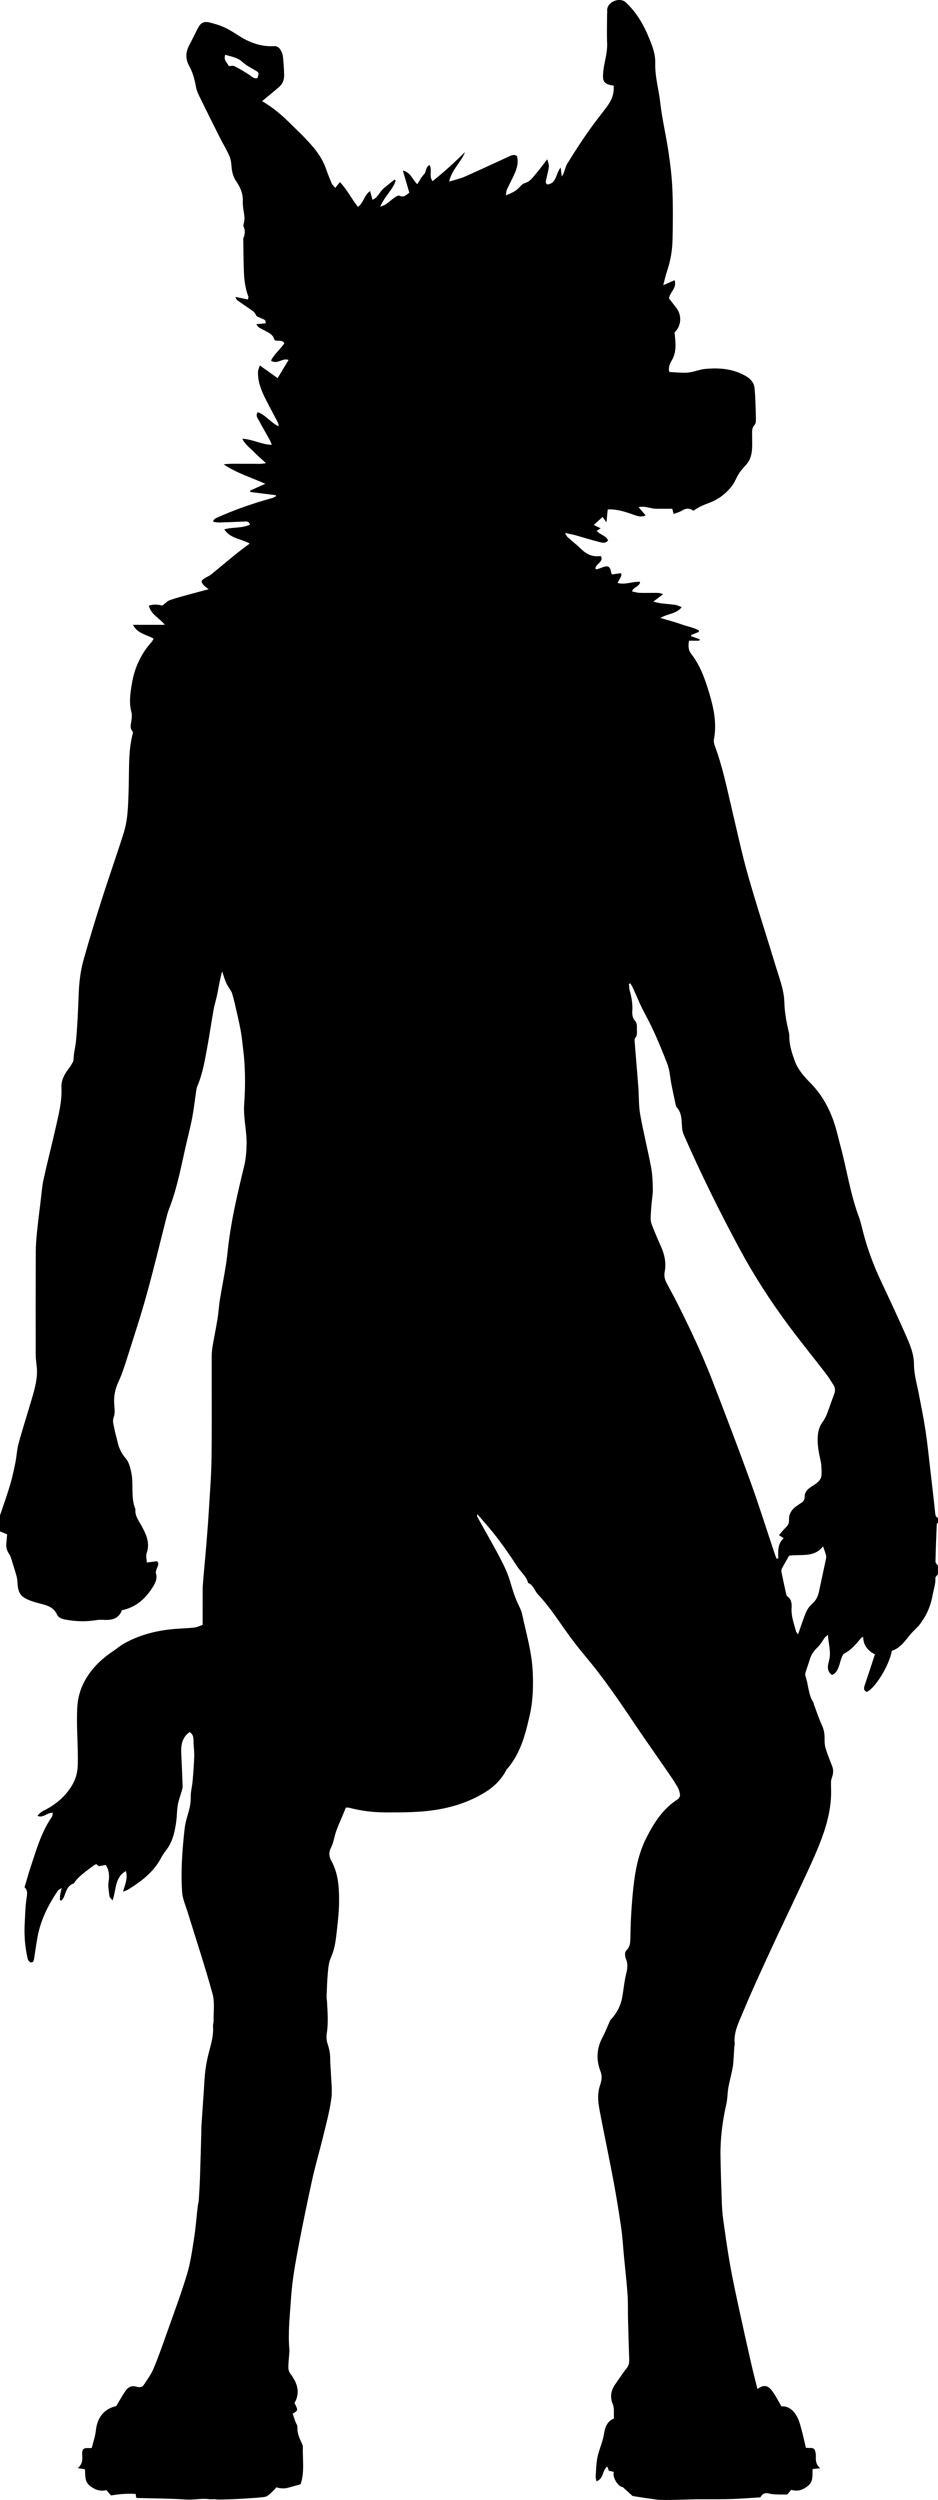 <?xml version="1.0" encoding="utf-8"?>
<!-- Generator: Adobe Illustrator 24.0.2, SVG Export Plug-In . SVG Version: 6.00 Build 0)  -->
<svg version="1.1" id="Layer_1" xmlns="http://www.w3.org/2000/svg" xmlns:xlink="http://www.w3.org/1999/xlink" x="0px" y="0px"
	 viewBox="0 0 764.01 2034.68" style="enable-background:new 0 0 764.01 2034.68;" xml:space="preserve">
<g>
	<path d="M763.95,1274.33c0,2.33,0,4.67,0,7c-0.73,1.03-2.14,2.11-2.08,3.09c0.3,4.76-1.43,9.09-2.21,13.61
		c-1.41,8.13-4.34,15.5-9.15,22.16c-0.76,1.05-1.46,2.14-2.33,3.09c-2.33,2.52-4.93,4.81-7.09,7.47
		c-4.19,5.15-7.99,10.68-14.68,12.82c-2,11.66-13.63,30.68-20.45,33.46c-2.82-1.32-2.38-3.36-1.53-5.82
		c2.78-8.08,5.38-16.23,8.19-24.77c-6.09-3.04-9.41-7.63-9.57-14.21c-0.96,0.45-1.35,0.51-1.54,0.74c-4.04,4.86-7.96,9.8-13.78,12.8
		c-1.11,0.57-1.8,2.28-2.31,3.61c-0.89,2.32-1.34,4.82-2.25,7.13c-1.09,2.76-2.29,5.56-5.51,6.67c-4.52-3.06-3.48-7.67-2.45-11.39
		c1.95-7.07-0.4-13.59-0.85-21.21c-1.33,1.18-2.11,1.67-2.63,2.36c-1.99,2.63-3.55,5.69-5.92,7.9c-3.04,2.82-5.12,5.96-6.28,9.89
		c-1.07,3.63-2.42,7.18-3.51,10.8c-0.26,0.88-0.21,2.01,0.1,2.88c2.51,7,2.13,14.87,6.47,21.31c0.26,0.38,0.17,0.98,0.34,1.44
		c2.08,5.55,3.9,11.22,6.38,16.59c1.67,3.61,2.4,7.14,2.31,11.06c-0.06,2.78,0.11,5.69,0.91,8.32c1.49,4.9,3.46,9.65,5.31,14.43
		c1.14,2.94,0.88,5.81-0.07,8.72c-0.41,1.24-0.87,2.53-0.9,3.8c-0.08,3.61,0.17,7.23,0.06,10.83c-0.43,13.96-4.36,27.21-9.44,39.99
		c-5.33,13.41-11.69,26.41-17.77,39.51c-7.27,15.66-14.85,31.19-22.06,46.88c-7.57,16.46-15.23,32.9-22.16,49.63
		c-3.53,8.54-8.22,17.03-7.05,26.91c0.07,0.63-0.29,1.29-0.34,1.95c-0.15,1.98-0.21,3.96-0.36,5.94c-0.27,3.6-0.3,7.25-0.93,10.8
		c-0.98,5.53-2.56,10.95-3.55,16.48c-0.78,4.39-0.65,8.97-1.63,13.3c-3.17,13.98-5.01,28.1-4.79,42.43
		c0.19,12.13,0.59,24.26,1.03,36.39c0.18,4.97,0.45,9.96,1.13,14.88c1.72,12.44,3.46,24.9,5.64,37.27
		c2.04,11.58,4.55,23.09,7.03,34.59c3.25,15.07,6.62,30.11,10.04,45.14c1.61,7.1,3.44,14.15,5.22,21.4c5.72-4.36,9.1-2.26,11.9,1.43
		c2.85,3.75,4.93,8.08,7.64,12.67c5.59-0.42,9.86,3.14,12.71,8.37c1.64,3.01,2.55,6.46,3.46,9.81c1.39,5.08,2.49,10.24,3.76,15.53
		c0.99,0.06,1.79,0.18,2.58,0.16c3.88-0.14,4.65,0.42,5.34,4.11c0.15,0.81,0.26,1.66,0.22,2.48c-0.17,3.52-0.08,6.95,3.56,9.9
		c-2.61,0.26-4.32,0.43-6.2,0.62c-0.38,4.96,0.78,9.93-3.67,13.63c-4.19,3.48-8.57,4.91-13.76,3.3c-1.4,1.64-2.67,3.12-3.26,3.82
		c-3.13,0-5.38,0.07-7.63-0.02c-2.14-0.09-4.34-0.08-6.39-0.6c-4.1-1.03-5.76-0.49-7.92,2.95c-8.22,0.49-16.17,1.16-24.13,1.38
		c-9.27,0.26-18.55,0.12-27.83,0.15c-3.64,0.01-26,1.07-32.09,0.31c-10.63-1.34-20.01-2.96-20.01-2.96s-5.45-4.94-7.99-7.24
		c-3.81-0.12-8.83-8.46-7.22-12.35c-1.68-0.4-2.91-0.69-4.22-0.99c-0.19-0.75-0.31-1.4-0.53-2.01c-0.18-0.48-0.49-0.91-0.73-1.34
		c-4.06,3.22-2.7,9.83-8.7,11.99c-0.31-1.75-0.73-2.85-0.65-3.91c0.38-5.3,0.41-10.69,1.5-15.85c1.28-6.13,4.12-11.97,5.15-18.12
		c0.97-5.74,2.26-10.71,8.24-13.24c-0.25-4.09,0.44-8.25-0.92-11.56c-2.63-6.38-1.4-11.62,2.33-16.84
		c2.99-4.18,5.75-8.54,8.95-12.54c1.73-2.16,2.15-4.35,2.07-6.91c-0.36-11.13-0.7-22.26-0.98-33.39c-0.16-6.49,0.1-13.01-0.36-19.48
		c-0.73-10.27-1.91-20.5-2.89-30.75c-0.76-7.93-1.18-15.91-2.31-23.78c-1.84-12.77-3.93-25.51-6.29-38.19
		c-3.25-17.44-6.95-34.79-10.29-52.21c-1.61-8.4-3.61-16.69-0.67-25.47c1.07-3.18,2.12-7.08,0.5-11.15
		c-3.73-9.36-3.38-18.74,1.5-27.85c2.26-4.22,3.95-8.73,5.93-13.1c0.26-0.58,0.6-1.15,1.03-1.61c4.77-5.09,7.89-11.19,9.11-17.91
		c1.18-6.49,1.7-13.07,3.32-19.54c0.92-3.67,1.53-7.72-0.27-11.74c-0.85-1.91-1.06-5.58,0.1-6.65c3.54-3.25,3.49-7.38,3.54-11.21
		c0.18-13.11,0.93-26.14,2.31-39.2c1.53-14.48,4.07-28.51,10.73-41.59c6.24-12.26,13.47-23.67,25.47-31.27
		c1.03-0.65,2.02-2.47,1.9-3.62c-0.23-2.22-0.94-4.55-2.06-6.49c-2.32-4.02-4.97-7.87-7.6-11.7c-9.7-14.1-19.59-28.07-29.14-42.27
		c-11.88-17.66-23.9-35.19-37.61-51.53c-6.18-7.37-12.1-15-17.62-22.88c-6.87-9.81-13.57-19.72-21.8-28.47
		c-2.75-2.93-3.58-7.51-7.85-9.12c-1.49-5.49-6.04-8.95-8.98-13.48c-7.14-11.02-14.65-21.78-23.16-31.8
		c-3.06-3.6-6.16-7.16-9.24-10.73c-0.39,1.36-0.04,2.21,0.4,3c6.14,11.05,12.5,21.98,18.35,33.18c3.22,6.16,6.21,12.58,8.13,19.22
		c1.76,6.07,3.57,12.03,6.29,17.74c1.28,2.69,2.69,5.43,3.3,8.3c3.26,15.38,7.81,30.46,8.6,46.39c0.6,12.1,0.24,24.03-2.4,35.73
		c-3.59,15.89-7.63,31.75-18.96,44.42c-0.32,0.35-0.43,0.88-0.67,1.31c-3.91,6.97-9.45,12.49-16.12,16.68
		c-14.48,9.09-30.63,13.76-47.43,15.59c-11.38,1.24-22.93,1.18-34.4,1.17c-9.82-0.01-19.58-1.19-29.14-3.69
		c-1.05-0.28-2.2-0.21-3.02-0.27c-1.05,2.51-1.93,4.62-2.81,6.74c-1.71,4.14-3.61,8.21-5.09,12.43c-1.58,4.51-2.16,9.47-4.3,13.65
		c-2.06,4.02-1.4,7.46,0.41,10.73c5.7,10.34,6.26,21.61,6.22,32.92c-0.03,7.46-0.8,14.94-1.65,22.36
		c-0.9,7.87-1.56,15.75-4.99,23.21c-1.74,3.78-2.13,8.3-2.52,12.55c-0.62,6.6-0.74,13.25-1.02,19.88c-0.04,0.97,0.27,1.96,0.32,2.94
		c0.47,8.77,1.24,17.51-0.15,26.3c-0.45,2.83-0.23,6.06,0.7,8.75c1.45,4.18,2.15,8.31,2.1,12.7c-0.04,3.31,0.39,6.63,0.5,9.94
		c0.25,7.29,1.37,14.71,0.4,21.85c-1.39,10.3-4.17,20.43-6.62,30.56c-2.92,12.06-6.47,23.97-9.12,36.08
		c-4.38,20.03-8.52,40.13-12.25,60.29c-2.2,11.9-4.09,23.93-4.87,35.98c-0.9,13.86-2.59,27.75-1.27,41.7c0.06,0.66-0.01,1.33-0.06,2
		c-0.3,4.12-0.81,8.25-0.82,12.37c0,1.68,0.71,3.64,1.73,4.99c5.6,7.42,8.21,15.15,3.29,23.77c3.05,5.98,3.05,5.98-1.47,8.63
		c0.67,2.02,1.34,4.17,2.1,6.29c0.56,1.55,1.82,3.1,1.74,4.59c-0.26,4.72,1.44,8.77,3.42,12.82c0.5,1.03,1.04,2.21,1.01,3.31
		c-0.29,10.1,1.5,20.32-1.74,30.26c-0.13,0.39-6.19,1.83-9.42,2.79c-3.36,1-6.48,1.04-9.75,0.04c-0.75-0.23-1.78,0.62-1.48,1.01
		c-2.37,1.93-4.91,5.45-7.97,6.48s-41.37,3.06-40.86,1.99c-2.31,0-3.98,0.17-5.61-0.03c-6.07-0.76-12.06,0.75-18.19,0.34
		c-13.26-0.89-26.59-0.87-39.88-1.24c-0.29-0.01-0.58-0.27-0.91-0.43c-0.09-0.75-0.19-1.52-0.35-2.88
		c-6.67-0.48-13.26,0.09-20.11,1.23c-1.12-1.31-2.4-2.81-3.74-4.37c-5.17,1.3-9.27-0.2-13.42-3.44c-4.78-3.73-3.48-8.89-4.12-13.54
		c-2-0.3-3.54-0.53-5.81-0.87c3.59-2.99,3.92-6.33,3.67-9.93c-0.39-5.76,0.75-6.8,6.34-6.34c0.46,0.04,0.93-0.19,1.47-0.32
		c1.13-4.68,2.77-9.25,3.27-13.94c1.16-10.87,6.84-17.82,16.61-19.97c2.61-4.33,4.82-8.4,7.42-12.2c2.07-3.03,4.84-4.82,8.94-3.61
		c2,0.59,4.57,0.8,5.97-1.31c2.84-4.28,5.97-8.5,7.95-13.18c3.93-9.32,7.29-18.9,10.67-28.45c5.71-16.12,11.73-32.15,16.67-48.5
		c2.91-9.62,4.27-19.74,5.83-29.72c1.33-8.48,1.93-17.06,2.91-25.6c0.19-1.64,0.75-3.24,0.86-4.88c0.41-6.38,0.79-12.76,1.01-19.14
		c0.42-12.29,0.73-24.59,1.08-36.89c0.04-1.33-0.05-2.67,0.04-4c0.65-9.76,1.31-19.52,1.99-29.28c0.39-5.63,0.58-11.3,1.3-16.89
		c0.63-4.91,1.66-9.81,2.92-14.6c1.83-6.93,3.83-13.77,3.25-21.07c-0.1-1.3,0.51-2.64,0.49-3.95c-0.15-7.45,1.06-15.29-0.86-22.26
		c-6.16-22.42-13.51-44.51-20.35-66.74c-1.61-5.22-4.01-10.43-4.4-15.76c-1.23-16.78,0.04-33.54,1.82-50.25
		c0.35-3.27,0.89-6.56,1.79-9.72c1.63-5.71,3.55-11.25,3.36-17.4c-0.13-4.41,1.16-8.85,1.54-13.3c0.59-6.77,1.13-13.56,1.33-20.36
		c0.12-4.3-0.64-8.63-0.6-12.94c0.02-3.06-0.88-5.24-3.22-6.61c-6.46,4.71-7.07,11.19-6.73,18.07c0.44,8.79,0.77,17.58,1.09,26.37
		c0.03,0.96-0.28,1.95-0.55,2.9c-1.13,3.97-2.64,7.87-3.36,11.91c-0.78,4.4-0.65,8.95-1.27,13.39c-1.15,8.26-2.79,16.38-8.03,23.27
		c-1.51,1.98-3,4.02-4.15,6.22c-6.17,11.85-16.36,19.48-27.35,26.28c-0.86,0.53-1.91,0.75-3.84,1.49
		c1.66-5.85,4.09-10.75,2.33-16.75c-9.32,5.32-7.67,15.21-10.85,23.86c-1.16-1.47-2.38-2.32-2.5-3.31
		c-0.49-3.94-1.34-8.04-0.73-11.86c0.77-4.78,0.51-9.05-2.23-13.68c-1.81,0.32-3.83,0.68-5.81,1.04c-0.63-0.53-1.33-1.12-2.07-1.75
		c-1.22,0.76-2.27,1.29-3.18,1.99c-5.37,4.17-11.19,7.87-15.01,13.73c-5.63,1.8-6.31,7.12-8.27,11.55
		c-0.41,0.92-1.29,1.64-1.95,2.45c-0.39-0.11-0.78-0.23-1.16-0.34c0.07-1.45,0.04-2.92,0.25-4.35c0.22-1.54,0.67-3.04,1.25-5.55
		c-1.65,1.11-2.64,1.46-3.11,2.15c-7.8,11.5-13.98,23.75-16.55,37.54c-1.09,5.84-1.86,11.75-2.8,17.62
		c-0.27,1.7-0.75,3.68-2.87,3.23c-1.01-0.21-2.17-1.91-2.44-3.12c-2.12-9.43-2.93-19.01-2.37-28.67c0.39-6.78,0.48-13.62,1.5-20.32
		c0.53-3.48,1.13-6.46-1.64-8.97c1.65-5.52,3.08-10.82,4.81-16.02c4.72-14.16,8.7-28.65,17.34-41.17c0.62-0.9,0.64-2.22,0.97-3.48
		c-4.88-0.37-7.85,4.71-12.62,2.45c1.44-1.7,2.99-3.13,4.8-4.03c8.97-4.42,16.53-10.37,22.15-18.8c3.71-5.56,5.68-11.33,5.89-18.11
		c0.51-15.96-1.33-31.88-0.34-47.87c0.58-9.31,3.48-17.44,8.52-25.1c5.49-8.33,12.63-14.84,20.89-20.28
		c2.91-1.92,5.56-4.28,8.59-5.98c12.97-7.28,27.07-10.76,41.8-11.95c5.13-0.41,10.29-0.49,15.4-1.08c2.35-0.27,4.59-1.4,6.86-2.13
		c0-8.18-0.02-15.67,0.01-23.16c0.01-3.5-0.04-7.01,0.24-10.49c0.86-10.75,1.93-21.47,2.81-32.22c0.78-9.6,1.52-19.2,2.1-28.81
		c0.82-13.77,1.93-27.55,2.09-41.33c0.33-27.49,0.08-55,0.14-82.49c0.01-2.97,0.32-5.97,0.82-8.91c1.21-7.18,2.74-14.3,3.89-21.49
		c0.86-5.38,1.15-10.86,2.02-16.24c1.53-9.48,3.46-18.89,4.93-28.38c1.12-7.2,1.63-14.5,2.71-21.71c1.21-8.04,2.55-16.08,4.22-24.04
		c2.38-11.31,4.99-22.58,7.76-33.81c1.48-5.98,1.94-11.96,2.06-18.11c0.23-10.97-2.75-21.62-1.96-32.75
		c1.07-15.03,1.01-30.21-0.91-45.27c-0.63-4.92-1.04-9.89-1.97-14.75c-1.35-7.12-3.03-14.18-4.64-21.24
		c-0.7-3.06-1.48-6.11-2.42-9.11c-0.38-1.21-1.27-2.25-1.92-3.38c-1.04-1.8-2.27-3.53-3.05-5.44c-1.17-2.86-2.02-5.84-3.01-8.77
		c-1.86,6.24-2.77,12.26-3.94,18.24c-0.86,4.36-2.29,8.62-3.07,13c-1.76,9.77-3.13,19.61-4.94,29.38
		c-2.07,11.17-3.84,22.45-8.36,33.01c-0.51,1.19-0.69,2.55-0.88,3.85c-1.05,7.04-1.83,14.13-3.13,21.13s-3.08,13.91-4.7,20.84
		c-4.25,18.18-7.45,36.64-14.35,54.12c-0.6,1.53-1.09,3.12-1.5,4.71c-5.54,21.64-10.73,43.38-16.69,64.9
		c-4.8,17.35-10.46,34.46-15.9,51.62c-2.05,6.46-4.14,12.98-6.98,19.11c-2.44,5.28-3.73,10.55-3.58,16.29
		c0.11,4.16,1.09,8.72-0.26,12.39c-1.46,3.97,0.14,6.99,0.64,10.37c0.41,2.78,1.43,5.45,2,8.21c1.12,5.46,2.98,10.52,6.77,14.78
		c2.95,3.33,3.93,7.56,4.82,11.8c2.1,9.89-0.62,20.31,3.4,29.98c-0.56,5.22,2.49,9,4.82,13.24c3.82,6.94,7.34,14.1,4.29,22.58
		c-0.74,2.07,0.05,4.69,0.16,7.53c3.4-0.43,5.95-0.75,8.37-1.05c1.88,2.14,0.54,3.87-0.13,5.72c-0.48,1.34-1.19,2.98-0.81,4.17
		c1.2,3.77-0.18,7.14-1.88,10c-5.87,9.87-13.71,17.5-25.84,20c-2.48,6.82-8.08,8.29-14.76,7.84c-2.14-0.14-4.35-0.08-6.47,0.27
		c-8.63,1.41-17.22,1-25.72-0.64c-2.11-0.41-5-1.83-5.72-3.54c-2.57-6.11-7.71-7.73-13.28-9.16c-3.35-0.86-6.75-1.74-9.93-3.09
		c-6.33-2.68-8.8-5.42-9.19-14.4c-0.07-1.61-0.28-3.26-0.7-4.81c-0.94-3.49-2.01-6.95-3.13-10.39c-0.87-2.67-1.43-5.61-2.96-7.85
		c-1.94-2.83-2.59-5.65-2.26-8.9c0.23-2.28,0.4-4.57,0.63-7.12c-1.89-0.77-3.85-1.56-5.81-2.35c0-4.33,0-8.67,0-13
		c2.77-8.27,5.74-16.48,8.23-24.83c1.78-5.96,3.08-12.08,4.31-18.18c1.05-5.17,1.22-10.55,2.61-15.61
		c3.42-12.46,7.4-24.76,11.01-37.16c2.32-7.96,4.55-15.96,3.85-24.41c-0.29-3.46-0.91-6.91-0.92-10.37c-0.06-28-0.07-56,0.05-84
		c0.02-5.62,0.51-11.24,1.08-16.84c0.83-8.21,1.89-16.4,2.9-24.59c0.73-5.9,1.12-11.88,2.39-17.66
		c3.15-14.33,6.86-28.54,10.07-42.86c2.35-10.46,5.02-20.95,4.47-31.8c-0.26-5.02,1.66-9.05,4.21-13c0.99-1.53,2.25-2.9,3.18-4.46
		c1-1.7,2.44-3.53,2.47-5.33c0.07-5.18,1.55-10.13,2.01-15.18c1.15-12.39,1.7-24.84,2.14-37.28c0.34-9.66,1.38-19.24,3.97-28.5
		c4.64-16.57,9.69-33.02,14.92-49.42c5.71-17.88,11.99-35.58,17.64-53.48c1.78-5.64,2.85-11.63,3.32-17.54
		c0.77-9.61,0.93-19.27,1.08-28.92c0.17-11.64,0.08-23.27,3.1-34.65c0.17-0.62,0.31-1.59-0.02-1.94c-2.74-2.91-1.3-6.14-0.97-9.35
		c0.22-2.14,0.49-4.45-0.05-6.47c-2.13-7.82-0.87-15.68,0.39-23.26c2.09-12.61,7.31-24.1,16.01-33.78c0.7-0.78,1.13-1.81,1.68-2.71
		c-5.65-3.48-12.98-3.79-16.86-11.3c9.04,0,17.06,0,25.99,0c-4.47-5.64-11.21-8.19-13.04-15.59c4.35-1.49,8.19-0.7,11.01-0.1
		c2.58-1.87,4.25-3.76,6.33-4.47c5.8-1.97,11.75-3.48,17.66-5.12c4.32-1.2,8.66-2.31,13.74-3.66c-1.81-1.44-3.09-2.22-4.04-3.29
		c-0.8-0.89-1.81-2.2-1.67-3.17c0.14-0.96,1.51-1.86,2.52-2.53c1.6-1.06,3.52-1.68,5-2.87c6.72-5.42,13.28-11.04,19.99-16.47
		c3.67-2.97,7.51-5.74,11.63-8.86c-6.87-3.94-15.69-3.89-20.71-11.55c7.23-2.04,14.45-0.7,20.91-3.88
		c-1.07-3.27-3.26-2.51-5.11-2.45c-6.65,0.24-13.3,0.56-19.95,0.74c-1.53,0.04-3.07-0.32-4.61-0.5c-0.09-0.36-0.17-0.73-0.26-1.09
		c0.78-0.68,1.44-1.59,2.34-2c14.86-6.73,30.21-12.06,45.93-16.37c1-0.27,1.9-0.92,2.84-1.4c-0.02-0.28-0.04-0.57-0.06-0.85
		c-6.92-0.87-13.85-1.73-20.77-2.6c-0.08-0.38-0.15-0.76-0.23-1.14c3.76-1.69,7.52-3.37,12.39-5.55
		c-12.17-5.42-23.78-8.9-33.95-15.85c3.67-0.46,7.31-0.47,10.95-0.46c3.83,0.01,7.67,0.09,11.5,0.03c3.68-0.06,7.42,0.41,12.09-0.5
		c-3.93-3.62-7.23-6.35-10.15-9.43c-2.89-3.05-6.69-5.34-9.16-10.45c8.67,0.45,15.71,4.83,24,4.93c-0.6-1.48-0.92-2.56-1.45-3.52
		c-3.14-5.68-6.38-11.29-9.46-17c-0.95-1.75-2.46-3.65-0.42-6.04c6.55,2.51,10.58,8.64,16.96,11.52c-0.08-1.42-0.43-2.61-0.99-3.7
		c-3.37-6.49-6.92-12.89-10.16-19.45c-3.33-6.74-6.01-13.74-5.7-21.46c0.06-1.42,0.82-2.81,1.49-4.93
		c5.38,3.84,9.99,7.12,14.46,10.31c3.17-5.23,5.97-9.84,8.96-14.77c-4.95-2.05-9.15,4.05-14.33,0.54c2.6-5.44,7.68-9.18,10.9-14.22
		c-2.18-3.26-5.57-1.17-8.08-2.52c-0.57-3.13-2.87-4.98-5.52-6.46c-2.33-1.3-4.77-2.39-7.05-3.77c-0.81-0.49-1.3-1.52-2.27-2.72
		c3.03-0.26,5.29-0.45,7.55-0.64c0.64-3.33-1.97-3.26-3.53-4.14c-1.4-0.8-3.65-1.21-4.11-2.36c-1.11-2.79-3.37-4.01-5.53-5.5
		c-3.28-2.27-6.61-4.47-9.83-6.83c-0.67-0.49-0.93-1.55-1.6-2.73c3.93,0.81,7.05,1.46,10.24,2.12c0.27-1.24,0.59-1.79,0.45-2.17
		c-2.39-6.26-3.38-12.82-3.66-19.43c-0.4-9.3-0.4-18.62-0.55-27.93c-0.01-0.31,0.18-0.64,0.31-0.95c1.5-3.6,1.03-7.07-0.28-9.3
		c0.45-3.01,1.09-4.95,0.96-6.83c-0.31-4.43-1.58-8.86-1.38-13.23c0.28-6.01-1.8-11.15-4.97-15.7c-2.73-3.92-3.86-7.92-4.18-12.5
		c-0.21-2.95-0.58-6.07-1.75-8.73c-2.32-5.24-5.34-10.17-7.93-15.3c-5.59-11.11-11.14-22.25-16.6-33.43
		c-1.15-2.35-2.23-4.85-2.67-7.39c-1.06-6.09-2.65-11.95-5.65-17.4c-3.04-5.52-2.84-11.04,0.11-16.59c2.42-4.55,4.64-9.21,6.98-13.8
		c2.17-4.26,4.73-5.88,9.2-4.85c4.31,0.98,8.62,2.32,12.63,4.15c4.2,1.92,8.11,4.52,12.04,7c8.85,5.58,18.27,8.89,28.93,8.18
		c1.33-0.09,3.22,1.1,4.06,2.26c1.22,1.7,2.19,3.86,2.44,5.92c0.62,5.11,0.95,10.27,1.04,15.42c0.06,3.57-1.11,6.99-3.89,9.42
		c-4.58,4-9.32,7.82-14.05,11.76c8.03,4.67,15.49,10.72,22.32,17.56c3.99,3.99,8.13,7.84,12.03,11.9
		c7.14,7.43,13.97,15.09,17.49,25.08c1.48,4.2,3.1,8.35,4.87,12.43c0.56,1.29,1.8,2.29,2.88,3.61c1.49-1.83,2.48-3.04,3.83-4.7
		c5.83,6.26,9.48,13.59,14.58,20.18c4.69-3.11,4.98-9.35,9.91-12.89c0.73,2.58,1.32,4.65,2.02,7.15c4.4-1.92,5.69-6.32,8.7-8.95
		c3-2.62,6.15-5.05,9.24-7.56c0.31,0.3,0.62,0.6,0.93,0.9c-2.37,7.59-9.13,12.72-12.61,21.25c2.23-0.94,3.57-1.25,4.6-1.99
		c2.43-1.74,4.64-3.79,7.09-5.51c1.16-0.81,3.09-1.99,3.93-1.55c3.52,1.8,5.42-0.37,8.07-2.45c-1.69-5.78-3.36-11.51-5.24-17.98
		c6.48,1.55,7.74,7.34,11.74,11.11c1.91-2.88,3.3-5.81,5.44-7.98c2.13-2.16,1.2-6.19,4.66-7.62c2.2,4.24-0.77,8.95,2.33,13.16
		c9.4-7.47,18.05-15.36,26.43-23.7c-3.11,8.35-10.84,14.23-12.87,24.05c4.97-1.56,9.11-2.46,12.92-4.14
		c11.84-5.22,23.54-10.74,35.3-16.11c2.22-1.02,4.49-2.33,7.02-0.51c1.58,6.13-0.57,11.51-3.11,16.8
		c-1.73,3.59-3.59,7.11-5.24,10.74c-0.47,1.03-0.39,2.3-0.7,4.36c4.37-1.69,7.6-3.16,10.27-5.78c1.54-1.51,3.06-3.58,4.95-4.09
		c4.46-1.22,6.71-4.7,9.35-7.81c2.94-3.48,5.65-7.17,9.19-11.7c0.6,2.73,1.42,4.45,1.25,6.06c-0.33,3.09-1.28,6.11-1.85,9.18
		c-0.34,1.81-1.53,3.8,0.48,5.32c7.76-0.78,6.77-8.54,10.95-13.83c0.38,2.99,0.62,4.88,0.94,7.35c0.67-1.11,1.15-1.72,1.42-2.41
		c1.07-2.75,1.66-5.79,3.18-8.25c5.14-8.32,10.42-16.56,16-24.59c4.92-7.08,10.25-13.87,15.5-20.71c4.05-5.27,6.79-10.91,6.13-18.09
		c-0.83-0.1-1.64-0.11-2.4-0.3c-5.13-1.28-6.54-3.16-6.24-8.5c0.12-2.15,0.37-4.3,0.72-6.43c1.06-6.37,2.92-12.57,2.63-19.19
		c-0.34-7.78-0.06-15.59-0.03-23.38c0-1,0.15-2.01,0.07-3c-0.56-7.25,10.26-11.63,15.28-6.77c1.43,1.39,2.84,2.81,4.17,4.29
		c6.04,6.78,10.43,14.61,13.93,22.91c2.95,6.99,5.98,14.16,5.75,21.87c-0.33,11.1,2.88,21.67,4.11,32.53
		c1.52,13.42,4.72,26.63,6.7,40.01c1.5,10.18,2.76,20.45,3.17,30.72c0.55,13.64,0.43,27.33,0.11,40.99
		c-0.2,8.62-1.7,17.13-4.49,25.37c-1.13,3.35-1.86,6.83-3.07,11.39c3.81-1.69,6.39-2.83,9.21-4.08c2.22,6.59-4.18,9.92-4.49,14.89
		c2.11,2.72,4.06,5.19,5.98,7.69c4.71,6.17,3.98,14.78-1.48,19.92c0.7,7.92,2.07,15.53-2.35,22.88c-1.66,2.77-2.98,6.28-1.85,9.33
		c4.11,0.24,7.82,0.55,11.53,0.62c2.13,0.04,4.31-0.15,6.4-0.57c3.71-0.74,7.33-2.17,11.06-2.52c11.58-1.09,22.89-0.24,33.28,5.82
		c3.81,2.22,6.63,5.44,7.05,9.64c0.8,8.09,0.91,16.25,1.12,24.38c0.05,1.95,0.06,4.54-1.08,5.74c-2.45,2.59-1.98,5.42-1.99,8.33
		c-0.02,3.83,0.21,7.68-0.08,11.49c-0.34,4.51-1.5,8.83-4.64,12.37c-2.08,2.34-4.25,4.65-5.95,7.26c-2.16,3.31-3.45,7.24-5.86,10.32
		c-4.86,6.21-11.03,10.92-18.55,13.68c-2.45,0.9-4.89,1.88-7.23,3.03c-1.91,0.94-3.68,2.19-5.55,3.33
		c-3.29-2.43-6.26-2.02-9.42-0.04c-1.9,1.19-4.22,1.73-6.68,2.7c-0.41-1.68-0.71-2.87-1.06-4.28c-4.49,0-8.93,0.03-13.36-0.01
		c-4.51-0.04-8.82-2.54-14.07-1.24c2.07,2.41,3.78,4.4,5.71,6.65c-3.99,1.81-6.98,0.46-9.87-0.55c-6.72-2.35-13.43-4.65-20.99-4.29
		c-0.31,3.12-0.62,6.25-1.05,10.52c-1.67-2.31-2.55-3.53-3.18-4.4c-2.39,2.19-4.53,4.14-7.15,6.53c1.76,0.85,3.51,1.7,5.64,2.74
		c-1.35,0.84-2.3,1.42-3.29,2.04c2.89,3.3,7.53,3.78,9.33,7.76c-2.22,2.93-5.05,1.84-7.45,1.24c-6.42-1.61-12.73-3.63-19.12-5.4
		c-2.45-0.68-4.97-1.09-8.62-1.88c1.23,1.92,1.58,2.85,2.25,3.45c3.72,3.32,7.68,6.4,11.25,9.87c4.32,4.2,9.22,6.29,15.26,5.48
		c0.26-0.04,0.58,0.28,0.81,0.4c1.8,4.83-4.8,5.92-4.71,10.01c0.59,0.21,0.94,0.47,1.19,0.39c1.25-0.38,2.5-0.79,3.71-1.29
		c5.4-2.26,7.19-1.29,8.01,4.38c0.04,0.28,0.35,0.53,0.7,1.04c2.32-0.31,4.77-0.64,7.27-0.98c0.14,1.14,0.42,1.74,0.23,2.11
		c-0.91,1.86-1.94,3.67-3.09,5.8c6.29,1.85,12.18-1.37,18.42-0.85c-0.62,4.04-5.31,3.99-6.67,7.76c2.19,0.43,4.18,1.11,6.19,1.17
		c4.99,0.15,10-0.03,15,0.03c1.03,0.01,2.06,0.47,4.25,1c-3,2.27-5.13,3.88-8.11,6.14c2.73,0.59,4.56,1.13,6.44,1.37
		c3.96,0.5,7.95,0.74,11.9,1.31c1.46,0.21,2.82,1.06,4.83,1.85c-4.62,5.66-11.56,5.14-17.28,8.78c6.16,1.83,11.31,3.1,16.27,4.9
		c4.94,1.8,10.26,2.7,14.97,5.12c0,0.43,0,0.86-0.01,1.3c-2.08,0.84-4.15,1.69-6.23,2.53c-0.01,0.32-0.02,0.64-0.03,0.96
		c2.34,0.84,4.68,1.69,7.01,2.53c-0.11,0.38-0.21,0.76-0.32,1.13c-2.77,0-5.54,0-8.45,0c-0.6,4.04-0.74,7.47,1.8,10.71
		c7.51,9.6,11.42,20.94,14.83,32.39c3.62,12.15,6.15,24.49,3.68,37.33c-0.32,1.68,0.18,3.68,0.8,5.34
		c6.38,17.09,9.9,34.94,14.11,52.61c4.18,17.59,7.93,35.31,12.88,52.69c7.15,25.06,15.29,49.84,22.84,74.79
		c2.82,9.32,6.49,18.58,6.74,28.4c0.21,8.36,1.73,16.38,3.65,24.41c0.27,1.12,0.37,2.31,0.37,3.47c-0.01,6.89,2.11,13.32,4.39,19.67
		c2.59,7.21,7.58,12.84,12.85,18.18c8.55,8.66,14.49,18.95,18.58,30.25c2.47,6.82,3.97,14,5.87,21.02
		c5.17,19.15,7.98,38.91,14.95,57.58c1.67,4.48,2.57,9.1,3.79,13.66c3.46,12.96,8.08,25.58,13.81,37.77
		c6.92,14.72,13.84,29.44,20.4,44.32c3.41,7.74,6.93,15.74,6.92,24.29c-0.01,7.98,2.23,15.37,3.71,22.99
		c2.01,10.34,4.11,20.67,5.7,31.08c1.55,10.14,2.55,20.36,3.74,30.55c1.42,12.17,2.86,24.34,4.12,36.53
		c0.19,1.84,0.53,3.2,2.29,3.94c0,1.33,0,2.67,0,4c-0.34,0.3-0.96,0.59-0.97,0.91c-0.43,10.19-0.87,20.38-1.08,30.58
		C761.88,1271.98,763.24,1273.16,763.95,1274.33z M634.48,1249.44c2.03-2.32,3.7-4.55,5.7-6.43c1.73-1.63,2.6-3.46,2.48-5.73
		c-0.3-5.61,2.65-9.27,7.05-12.12c0.84-0.54,1.6-1.21,2.47-1.69c2.05-1.14,3.23-2.64,3.18-5.17c-0.07-3.27,1.79-5.64,4.31-7.49
		c1.61-1.18,3.36-2.17,4.98-3.34c2.52-1.83,4.49-4.17,4.51-7.39c0.03-3.63,0.05-7.37-0.72-10.88c-1.42-6.49-2.81-12.9-2.39-19.64
		c0.26-4.27,1.1-8.15,3.61-11.69c1.43-2.02,2.76-4.2,3.66-6.49c2.18-5.55,4.03-11.24,6.14-16.82c0.95-2.52,0.99-4.87-0.49-7.15
		c-1.99-3.07-3.84-6.26-6.06-9.15c-10.24-13.3-20.86-26.32-30.85-39.81c-14.48-19.52-27.67-39.87-39.25-61.29
		c-16.45-30.45-31.76-61.44-45.67-93.12c-0.79-1.8-1.37-3.78-1.55-5.73c-0.55-5.98,0.1-12.21-4.46-17.18
		c-0.61-0.67-0.75-1.83-0.95-2.8c-1.12-5.17-2.23-10.33-3.26-15.52c-1.13-5.67-1.35-11.69-3.41-16.99
		c-5.4-13.86-11.07-27.64-18.23-40.77c-3.8-6.97-6.71-14.42-10.07-21.64c-0.49-1.06-1.21-2.03-1.82-3.04
		c-0.37,0.13-0.73,0.25-1.1,0.38c0.2,1.85,0.15,3.78,0.64,5.55c1.54,5.53,2.5,11.04,2.08,16.85c-0.17,2.35,0.29,5.5,1.76,7.05
		c2.2,2.32,2.04,4.66,1.98,7.22c-0.06,2.57,0.64,5.28-1.49,7.56c-0.53,0.57-0.37,1.92-0.3,2.9c0.3,4.29,0.69,8.58,1.03,12.87
		c0.67,8.27,1.39,16.54,1.98,24.81c0.51,7.13,0.2,14.4,1.45,21.39c2.59,14.5,6.2,28.82,8.94,43.3c1.1,5.82,1.24,11.87,1.37,17.82
		c0.08,3.78-0.69,7.58-1,11.37c-0.32,3.96-0.68,7.92-0.77,11.88c-0.04,1.77,0.25,3.66,0.89,5.3c2.31,5.87,4.71,11.72,7.33,17.46
		c3.04,6.67,4.61,13.63,3.25,20.82c-0.65,3.42-0.08,6.2,1.4,9.03c3.31,6.34,6.79,12.59,9.99,18.99
		c9.85,19.74,19.27,39.7,27.24,60.28c10.61,27.43,21.11,54.91,31.13,82.55c6.97,19.22,13.07,38.76,19.57,58.15
		c0.53,1.57,1.16,3.11,1.75,4.66c0.48-0.05,0.95-0.09,1.43-0.14c-0.23-6-0.63-12.04,4.37-16.48
		C636.87,1250.99,635.95,1250.39,634.48,1249.44z M650.05,1330.14c2.29-6.45,4.04-12.15,6.35-17.62c1.13-2.67,2.92-5.34,5.1-7.21
		c3.27-2.8,4.79-6.22,5.63-10.2c1.82-8.59,3.7-17.16,5.51-25.75c0.23-1.1,0.48-2.33,0.22-3.36c-0.64-2.46-1.58-4.83-2.48-7.47
		c-7.27,9.51-18.09,6.19-27.66,7.63c-2.01,3.56-4.03,6.99-5.87,10.51c-0.42,0.8-0.5,1.96-0.32,2.86c1.17,5.82,2.44,11.62,3.72,17.41
		c0.18,0.8,0.35,1.89,0.92,2.26c3.66,2.37,3.76,6.03,3.57,9.69c-0.35,6.66,1.98,12.75,3.69,18.98
		C648.61,1328.53,649.27,1329.06,650.05,1330.14z M209.73,63.57c1.34-4.61,1.27-4.5-2.43-6.65c-3.42-1.99-7.04-3.87-9.89-6.52
		c-4.05-3.77-9-4.22-13.92-5.85c-1.77,4.53,1.83,6.4,2.81,9.22c1.78,0,3.51-0.51,4.67,0.09c4.21,2.18,8.34,4.55,12.27,7.2
		C205.3,62.44,206.96,64.32,209.73,63.57z"/>
</g>
</svg>
